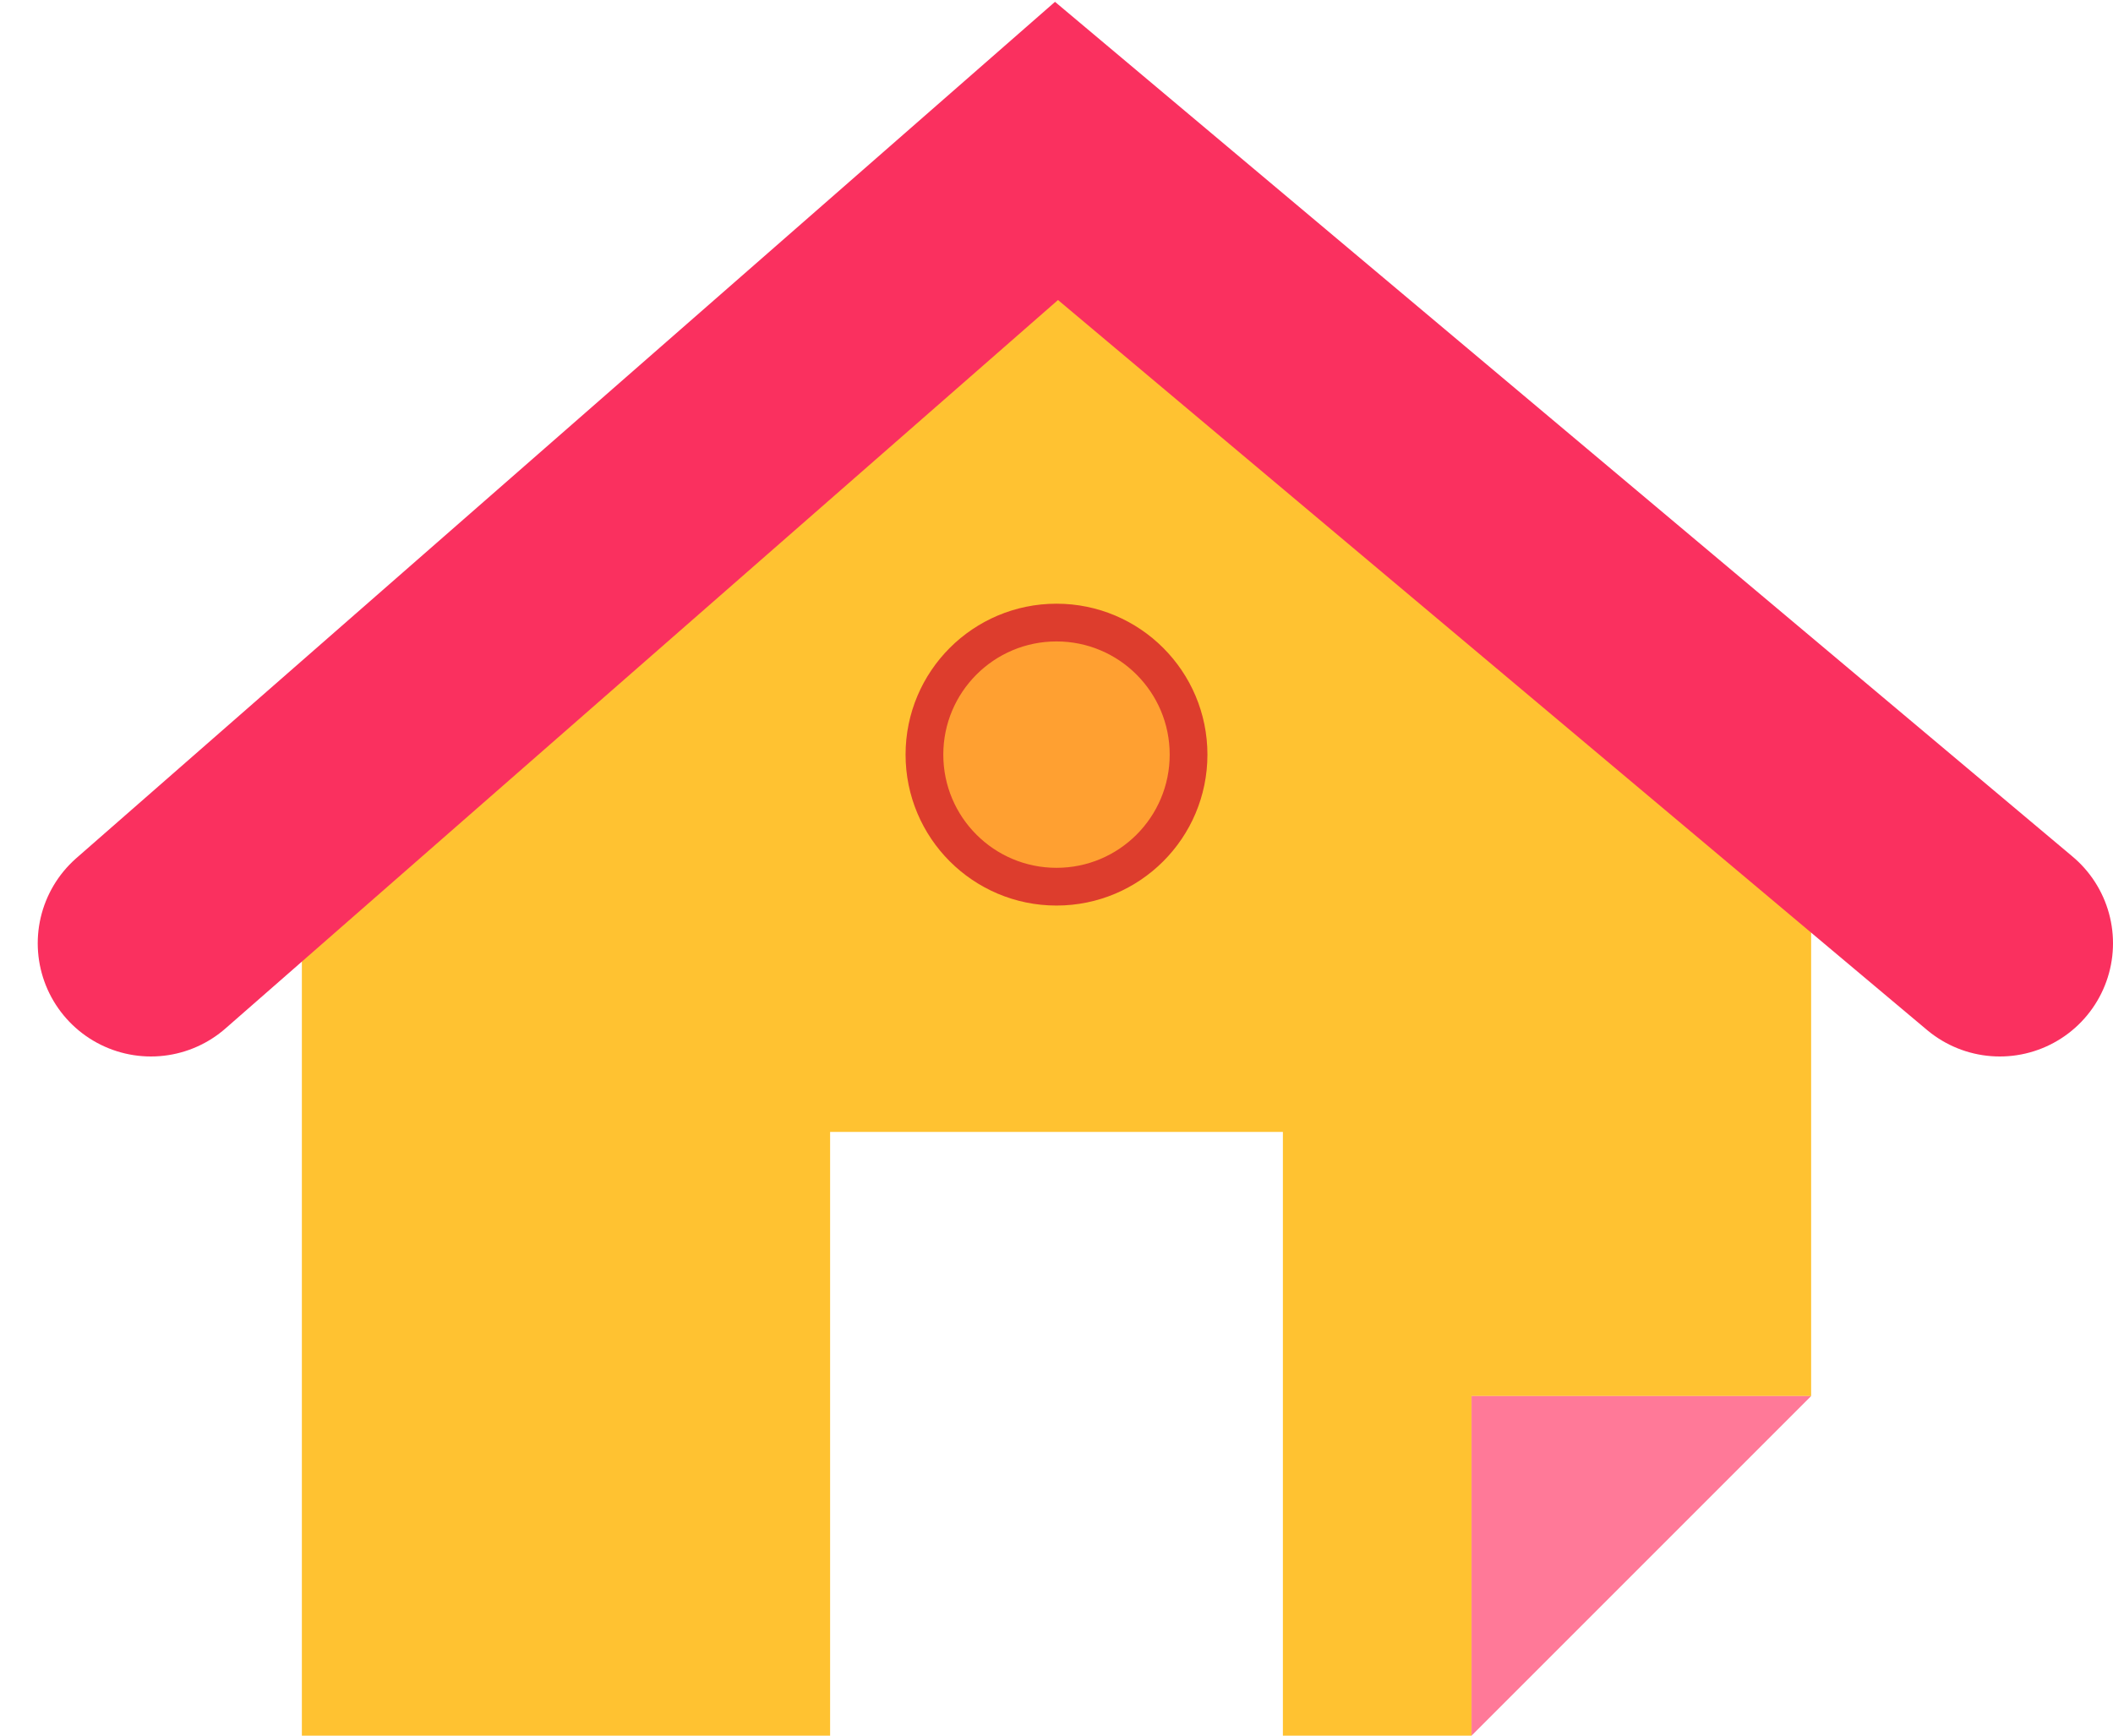 <svg width="28" height="23" viewBox="0 0 28 23" fill="none" xmlns="http://www.w3.org/2000/svg">
<path d="M4 11V23H11V15H17V23H19.5V18.5H20H24V11L14 2.5L4 11Z" fill="#FFC231"/>
<path d="M19.5 23L24 18.5H20H19.5V23Z" fill="#FF7998"/>
<path d="M2 12.5L14 2L26.5 12.5" stroke="#FA305F" stroke-width="3" stroke-linecap="round"/>
<circle cx="14" cy="10" r="1.75" fill="#FFA031" stroke="#DD3D2D" stroke-width="0.5"/>
</svg>
